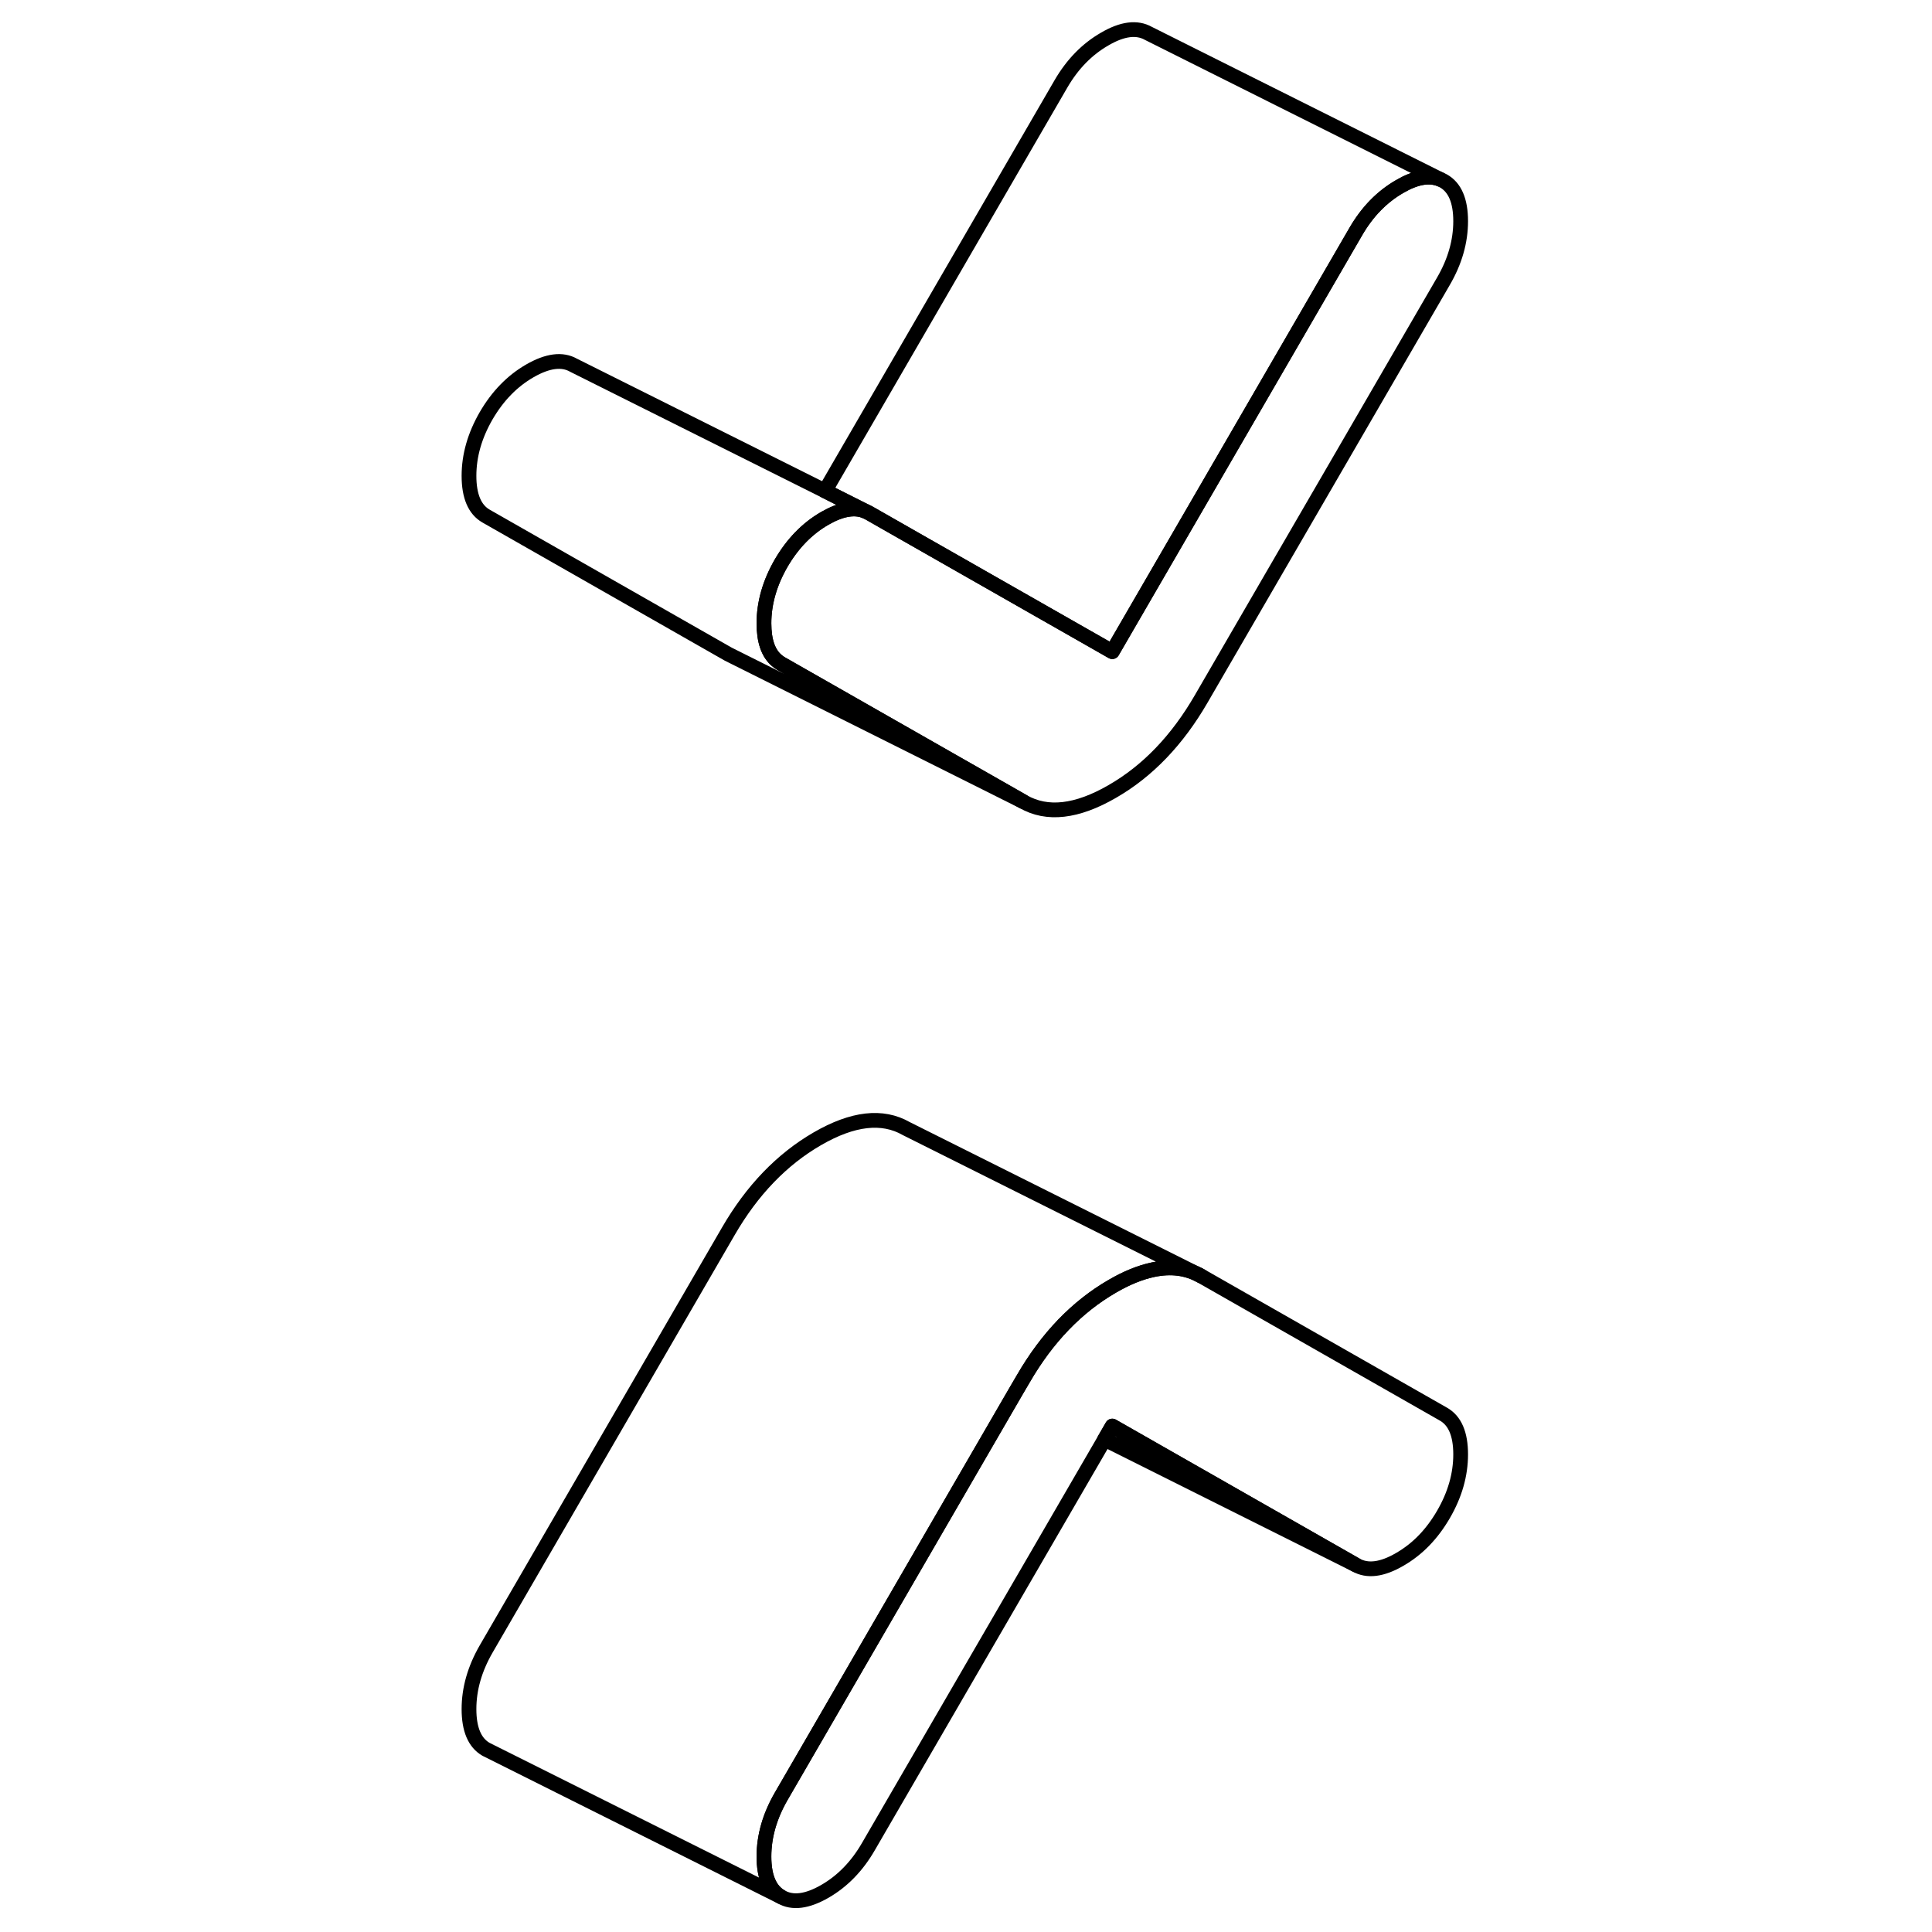 <svg width="48" height="48" viewBox="0 0 72 131" fill="none" xmlns="http://www.w3.org/2000/svg" stroke-width="1px"
     stroke-linecap="round" stroke-linejoin="round">
    <path d="M69.54 14.995C69.54 16.375 69.15 17.735 68.37 19.075L51.95 47.385C50.33 50.185 48.32 52.285 45.92 53.665C43.52 55.055 41.5 55.285 39.88 54.355L23.46 44.995C23.36 44.935 23.26 44.865 23.17 44.785C22.59 44.295 22.3 43.455 22.3 42.265C22.3 40.895 22.69 39.535 23.46 38.195C24.24 36.855 25.23 35.835 26.43 35.145C27.51 34.525 28.43 34.355 29.16 34.655L29.39 34.765L32.46 36.515L45.92 44.185L62.44 15.685C63.22 14.345 64.21 13.335 65.41 12.645C66.49 12.015 67.4 11.855 68.14 12.155L68.37 12.265C69.15 12.705 69.54 13.615 69.54 14.995Z" stroke="currentColor" stroke-linejoin="round"/>
    <path d="M69.54 98.615C69.54 99.995 69.15 101.355 68.37 102.695C67.59 104.035 66.61 105.045 65.41 105.735C64.21 106.435 63.22 106.555 62.44 106.115L45.92 96.695L45.4 97.595L29.39 125.195C28.62 126.535 27.63 127.555 26.43 128.245C25.23 128.935 24.24 129.065 23.46 128.615C22.69 128.175 22.3 127.265 22.3 125.885C22.3 124.505 22.69 123.155 23.46 121.815L39.37 94.365L39.88 93.495C41.5 90.695 43.52 88.605 45.92 87.215C46.9 86.645 47.82 86.275 48.67 86.095C49.9 85.835 50.99 85.975 51.95 86.525L68.37 95.885C69.15 96.325 69.54 97.235 69.54 98.615Z" stroke="currentColor" stroke-linejoin="round"/>
    <path d="M68.14 12.155C67.4 11.855 66.489 12.015 65.409 12.645C64.209 13.335 63.219 14.345 62.44 15.685L45.919 44.185L32.459 36.515L29.39 34.765L29.159 34.655L26.439 33.285L42.44 5.685C43.219 4.345 44.209 3.335 45.409 2.645C46.609 1.945 47.59 1.825 48.37 2.265L68.14 12.155Z" stroke="currentColor" stroke-linejoin="round"/>
    <path d="M39.88 54.355L19.88 44.355L3.46 34.995C2.69 34.555 2.3 33.645 2.3 32.265C2.3 30.885 2.69 29.535 3.46 28.195C4.24 26.855 5.23 25.835 6.43 25.145C7.63 24.455 8.62 24.325 9.39 24.765L26.44 33.285L29.16 34.655C28.43 34.355 27.51 34.525 26.43 35.145C25.23 35.835 24.24 36.855 23.46 38.195C22.69 39.535 22.3 40.895 22.3 42.265C22.3 43.455 22.59 44.295 23.17 44.785C23.26 44.865 23.36 44.935 23.46 44.995L39.88 54.355Z" stroke="currentColor" stroke-linejoin="round"/>
    <path d="M51.95 86.525C50.99 85.975 49.9 85.835 48.67 86.096C47.82 86.275 46.9 86.645 45.92 87.216C43.52 88.606 41.5 90.695 39.88 93.496L39.37 94.365L23.46 121.816C22.69 123.156 22.3 124.516 22.3 125.886C22.3 127.256 22.69 128.176 23.46 128.616L3.46 118.616C2.69 118.176 2.3 117.266 2.3 115.886C2.3 114.506 2.69 113.156 3.46 111.816L19.88 83.496C21.5 80.695 23.52 78.606 25.92 77.216C28.32 75.826 30.33 75.596 31.95 76.525L51.95 86.525Z" stroke="currentColor" stroke-linejoin="round"/>
    <path d="M62.44 106.115L45.399 97.595L45.919 96.695L62.44 106.115Z" stroke="currentColor" stroke-linejoin="round"/>
</svg>
